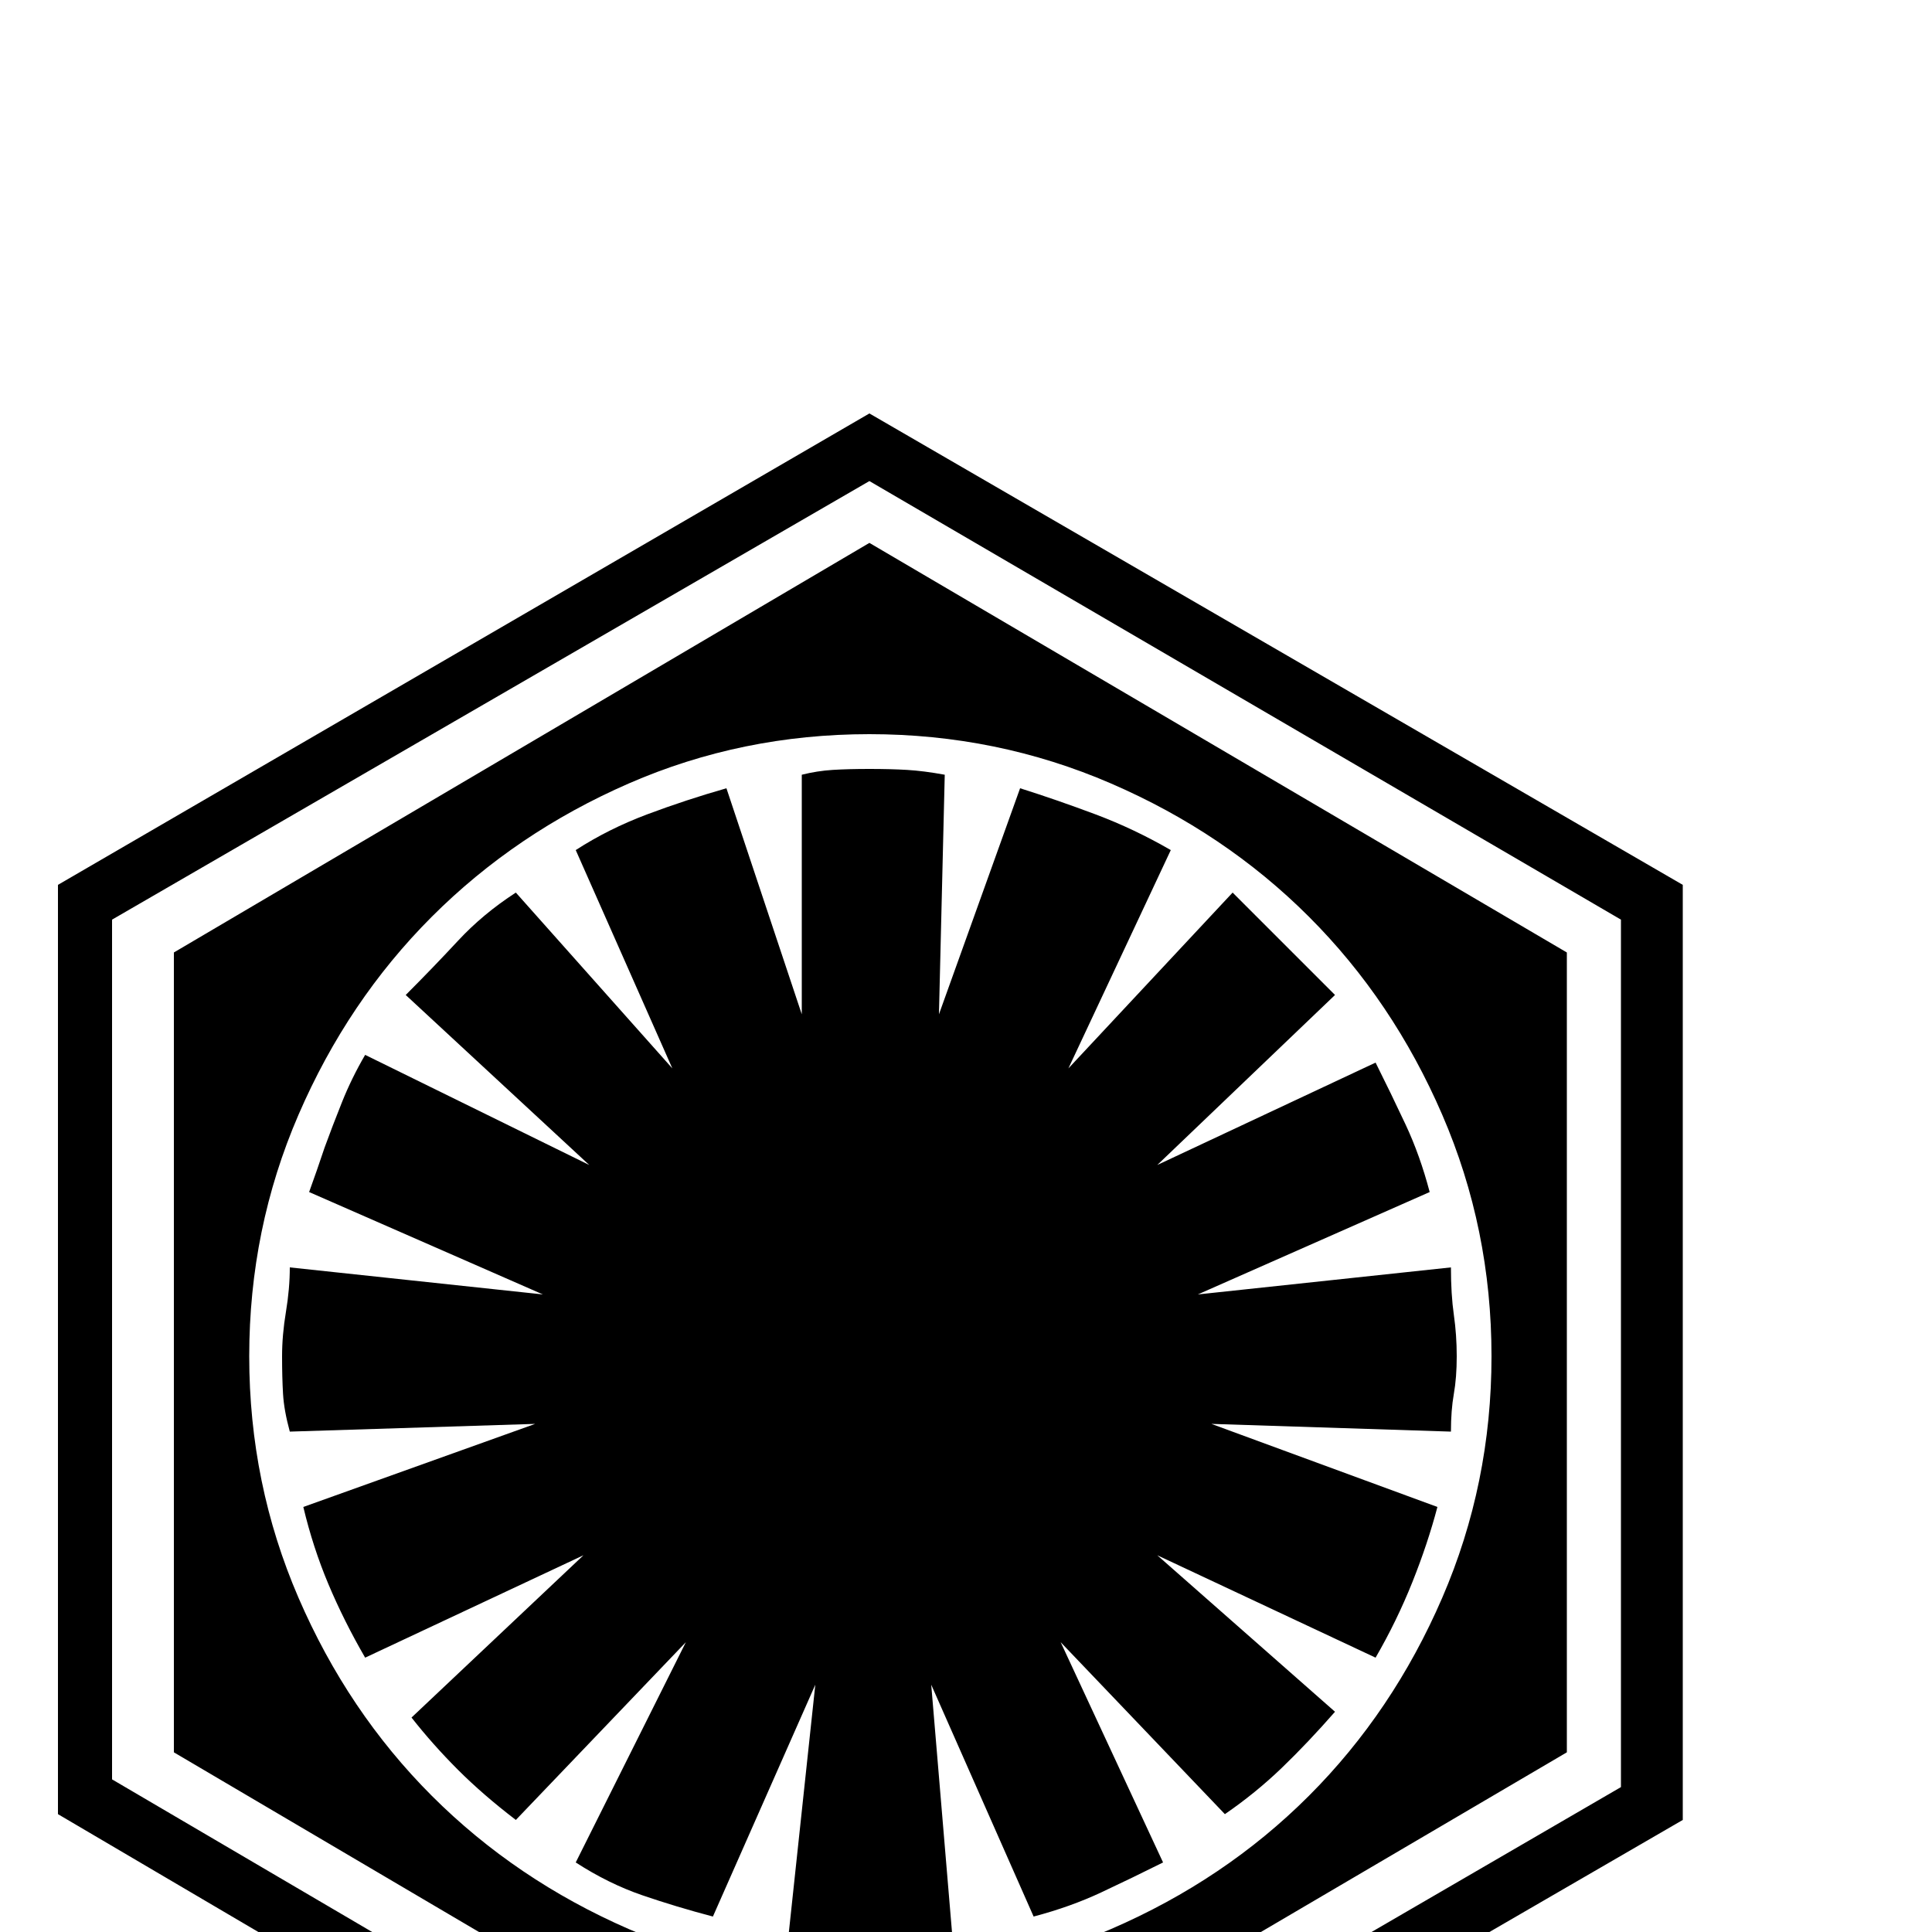 <svg xmlns="http://www.w3.org/2000/svg" viewBox="0 -200 1000 1000"><path fill="currentColor" d="M691 315l-92 88 113-53q8 16 15.5 32t12.5 35l-120 53 131-14q0 14 1.5 24.5T754 502t-1.5 19.5T751 541l-124-4 117 43q-5 19-13 39t-19 39l-113-53 92 81q-14 16-27.5 29T634 739l-85-89 53 114q-16 8-32 15.5T535 792l-53-120 11 131q-11 0-21.5 1.5T450 806t-21-1.5-21-1.5l14-131-53 120q-19-5-36.5-11T298 764l57-114-88 92q-17-13-30-26t-24-27l89-84-113 53q-11-19-19-38t-13-40l120-43-127 4q-3-11-3.5-19.5T146 502t2-23 2-23l131 14-121-53q4-11 8-23 4-11 9-23.5t12-24.5l116 57-95-88q14-14 27-28t30-25l81 91-50-113q17-11 37-18.5t41-13.5l39 117V201q8-2 16-2.5t19-.5 19.5.5T489 201l-3 124 42-117q19 6 39 13.5t39 18.5l-53 113 85-91zm120-22v414L450 919 90 707V293L450 81zM450 824q66 0 125-25.5t102.5-69 69-102.5T772 502t-25.5-125-69-102.5-102.5-69T450 180t-124.5 25.5-102 69-69 102.5T129 502t25.5 125 69 102.5 102 69T450 824zm421-566v484L450 986 30 739V258L450 14zm-32 18L450 49 58 276v445l392 230 389-226V276z"/></svg>